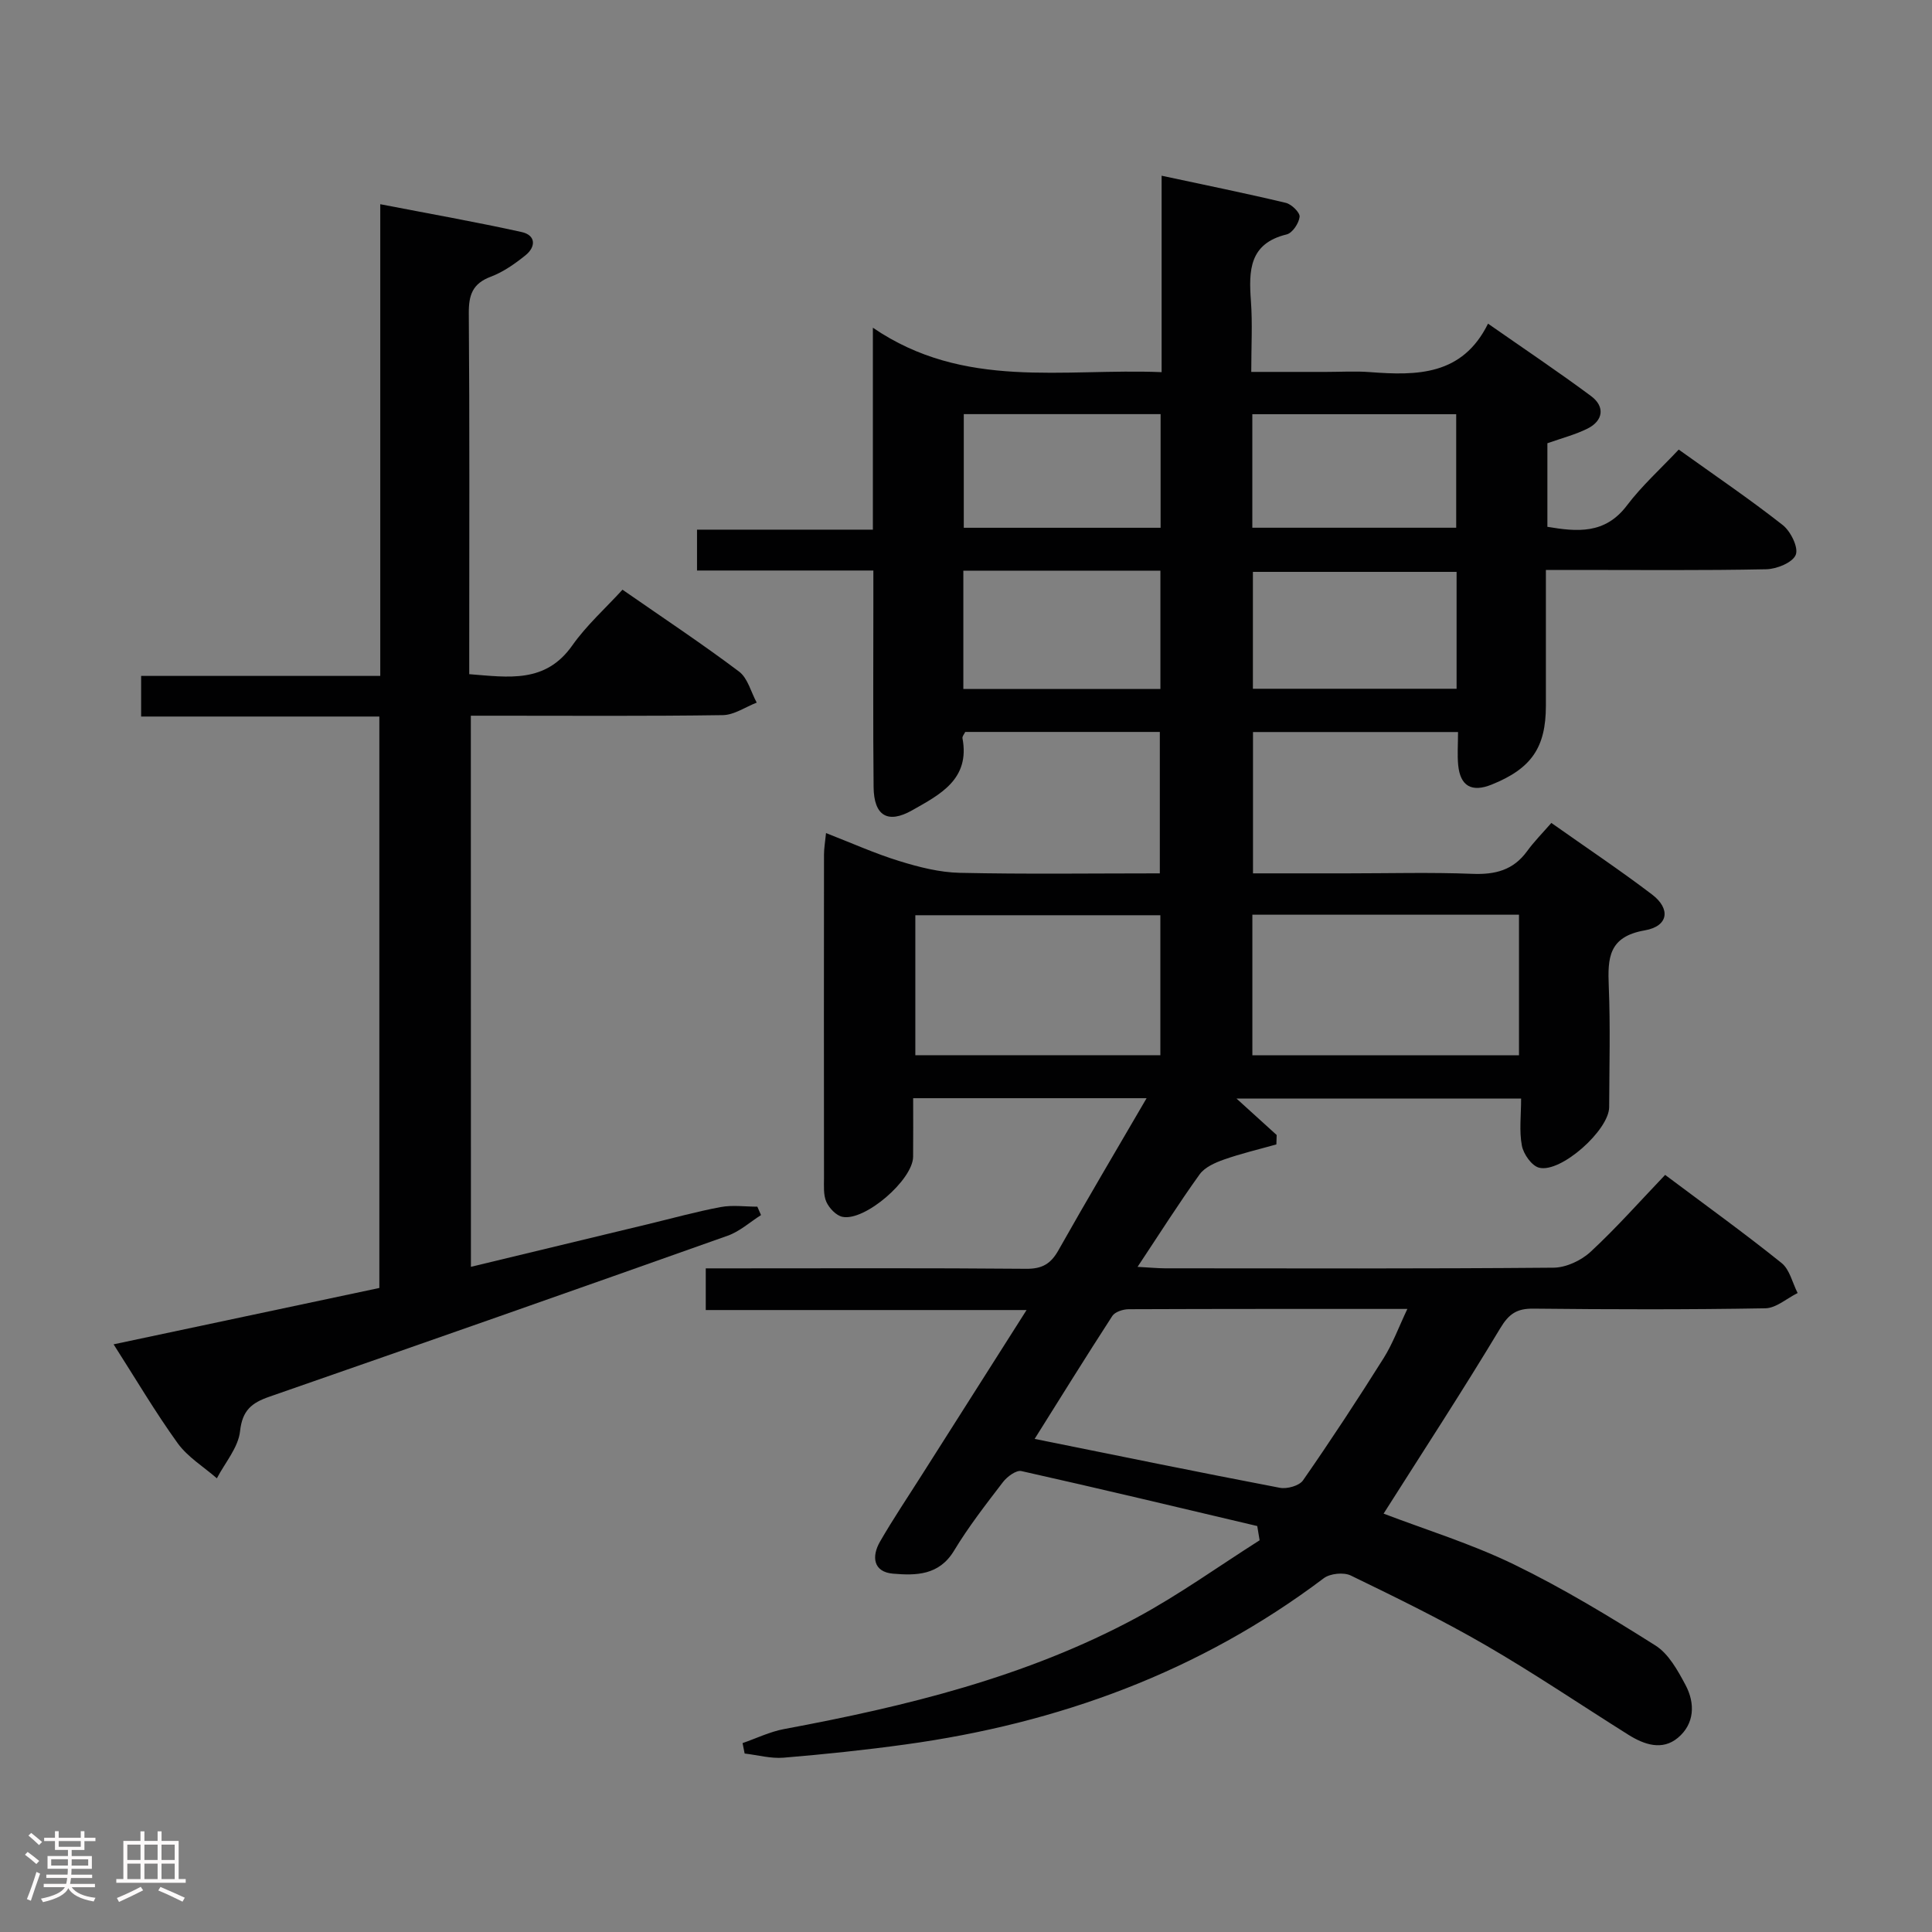 <svg enable-background="new 0 0 400 400" viewBox="0 0 400 400" xmlns="http://www.w3.org/2000/svg"><rect x="0" y="0" width="400" height="400" fill="#808080" stroke="none"/><path d="m5.17 384 .55-.58c.85.61 1.65 1.24 2.4 1.87l-.59.64c-.83-.73-1.62-1.38-2.36-1.93m1.22 9.53-.82-.34c.71-1.76 1.37-3.64 1.98-5.63.24.13.5.25.76.36-.6 1.67-1.24 3.54-1.92 5.61m-.5-13.5.57-.54c.56.44 1.31 1.06 2.26 1.87l-.64.64c-.68-.66-1.41-1.32-2.19-1.97m3.25.46h2.24v-1.36h.77v1.36h4.57v-1.36h.76v1.36h2.28v.69h-2.28v1.84h-2.64v1.26h4.18v2.64h-4.21c0 .45-.02.86-.05 1.21h4.32v.69h-4.38c-.04.34-.1.75-.19 1.22h5.15v.69h-4.82c.87 1.19 2.51 1.92 4.93 2.19-.17.31-.3.57-.37.76-2.77-.49-4.52-1.41-5.26-2.76-.56 1.26-2.3 2.23-5.24 2.9-.12-.24-.26-.48-.43-.72 2.73-.55 4.38-1.34 4.96-2.38h-4.38v-.69h4.65c.1-.38.17-.79.21-1.22h-4.32v-.69h4.4c.03-.34.05-.75.05-1.21h-4.2v-2.64h4.23v-1.26h-2.69v-1.84h-2.24zm1.46 4.46v1.29h3.45c.01-.4.02-.57.01-.53v-.32-.45h-3.46zm1.55-2.59h4.57v-1.19h-4.57zm6.11 2.59h-3.42v.77c-.02.19-.01.37-.02.53h3.44z" fill="#fcfafa"/><path d="m32.63 379.16h.82v1.98h3.54v7.89h1.46v.78h-14.37v-.78h1.46v-7.89h3.54v-1.98h.82v1.98h2.73zm-3.49 11.48.5.73c-1.61.82-3.28 1.63-5 2.41-.13-.27-.28-.55-.44-.82 1.75-.72 3.4-1.49 4.94-2.32m-2.78-5.55h2.73v-3.18h-2.73zm0 3.95h2.73v-3.2h-2.73zm3.54-3.95h2.73v-3.18h-2.73zm0 3.95h2.73v-3.2h-2.73zm7.89 4.68c-1.84-.92-3.51-1.7-5.02-2.32l.45-.73c1.89.8 3.57 1.55 5.04 2.23zm-1.62-11.81h-2.73v3.18h2.73zm-2.73 7.13h2.73v-3.2h-2.73z" fill="#fcfafa"/><g fill="#010102"><path d="m260.3 315.95c-16.27-3.84-32.52-7.73-48.83-11.38-1.07-.24-2.95 1.15-3.81 2.27-3.54 4.62-7.14 9.25-10.14 14.22-3.1 5.14-7.92 5.15-12.63 4.75-4.11-.35-4.47-3.56-2.69-6.64 2.74-4.75 5.81-9.3 8.74-13.93 7.03-11.08 14.06-22.15 21.6-34.01-22.51 0-44.32 0-66.42 0 0-3.05 0-5.46 0-8.63h5.86c20.16 0 40.33-.09 60.49.09 3.3.03 5.09-1.03 6.67-3.84 5.85-10.38 11.93-20.63 18.25-31.48-16.33 0-31.9 0-48.33 0 0 3.97.03 8.05-.01 12.13-.05 4.77-9.99 13.4-14.64 12.43-1.3-.27-2.73-1.79-3.32-3.09-.64-1.43-.49-3.27-.49-4.93-.03-22.33-.02-44.66 0-66.99 0-1.27.23-2.54.42-4.44 5.36 2.08 10.18 4.26 15.2 5.8 4.04 1.25 8.31 2.34 12.5 2.43 13.65.3 27.31.11 41.41.11 0-9.82 0-19.36 0-29.28-13.43 0-26.81 0-40.29 0-.2.44-.64.92-.57 1.3 1.61 8.52-4.68 11.67-10.41 14.92-5.08 2.88-7.93 1.12-7.99-4.8-.13-12.83-.05-25.66-.05-38.49 0-1.96 0-3.92 0-6.35-12.38 0-24.29 0-36.51 0 0-2.87 0-5.28 0-8.46h36.41c0-13.87 0-26.98 0-41.81 18.92 12.92 39.36 8.36 59.78 9.2 0-13.44 0-26.52 0-40.67 9.09 1.95 17.44 3.64 25.72 5.62 1.18.28 2.95 2.01 2.85 2.89-.15 1.34-1.49 3.35-2.67 3.64-7.81 1.89-7.86 7.52-7.41 13.81.34 4.62.07 9.29.07 14.66h15.55c3 0 6.01-.19 9 .04 9.75.74 19.15.74 24.47-10.03 7.55 5.27 14.57 9.97 21.34 15 2.93 2.18 2.52 5.1-.75 6.73-2.51 1.25-5.28 1.96-8.3 3.03v17.3c6.14 1.03 11.92 1.59 16.46-4.41 3.08-4.08 6.96-7.56 10.73-11.58 7.64 5.47 14.77 10.31 21.54 15.63 1.64 1.29 3.3 4.66 2.69 6.16-.65 1.61-3.95 2.95-6.12 2.99-13.16.27-26.33.14-39.49.14-1.81 0-3.62 0-6.12 0v28.1c0 8.68-3 13.03-11.25 16.35-4.11 1.65-6.49.31-6.91-4.07-.2-2.13-.03-4.29-.03-6.82-14.3 0-28.19 0-42.45 0v29.26h19.49c8.67 0 17.34-.24 25.99.1 4.69.18 8.41-.77 11.25-4.67 1.46-2.01 3.24-3.8 5.04-5.87 7.35 5.19 14.25 9.8 20.84 14.81 3.9 2.96 3.43 6.57-1.49 7.43-7.54 1.31-7.7 5.75-7.46 11.61.34 8.32.11 16.66.08 24.99-.02 4.75-10 13.69-14.51 12.54-1.53-.39-3.23-2.82-3.56-4.56-.58-3.03-.16-6.25-.16-9.76-19.84 0-39.21 0-58.93 0 2.88 2.62 5.6 5.08 8.32 7.55-.02.65-.04 1.3-.06 1.95-3.62 1.02-7.3 1.88-10.85 3.13-1.84.65-3.97 1.59-5.04 3.07-4.33 6.02-8.3 12.3-12.85 19.15 2.44.13 4.04.29 5.64.3 26.83.02 53.66.1 80.49-.13 2.6-.02 5.73-1.49 7.68-3.3 5.35-4.96 10.2-10.45 15.42-15.91 8.53 6.39 16.47 12.11 24.1 18.24 1.69 1.35 2.25 4.11 3.33 6.22-2.24 1.1-4.45 3.13-6.71 3.16-15.99.28-31.99.24-47.99.07-3.4-.04-5.06 1.04-6.87 4.06-7.77 12.93-16.02 25.56-24.15 38.38 8.57 3.28 18.1 6.21 26.97 10.51 10.11 4.91 19.79 10.78 29.31 16.79 2.73 1.72 4.62 5.17 6.23 8.18 2.03 3.81 1.88 8.06-1.6 10.95-3.23 2.68-6.95 1.41-10.22-.64-9.86-6.19-19.51-12.73-29.58-18.56-9.05-5.24-18.49-9.85-27.91-14.42-1.47-.71-4.27-.42-5.58.56-25.74 19.41-54.93 30.06-86.61 34.42-8.38 1.16-16.81 2.04-25.24 2.74-2.65.22-5.37-.55-8.06-.86-.14-.72-.29-1.44-.43-2.16 2.87-.99 5.66-2.36 8.61-2.91 25.24-4.7 50.08-10.75 72.86-23 8.85-4.76 17.07-10.68 25.58-16.08-.16-.99-.32-1.97-.49-2.95zm-46.09-18.04c17.31 3.49 34.01 6.92 50.76 10.12 1.49.29 4.02-.41 4.8-1.53 5.77-8.3 11.32-16.76 16.7-25.32 1.89-3.01 3.13-6.43 4.91-10.18-19.8 0-38.76-.02-57.72.06-1.15.01-2.81.54-3.37 1.4-5.49 8.47-10.81 17.05-16.08 25.45zm45.08-79.42h55.2c0-9.89 0-19.44 0-29.11-18.55 0-36.76 0-55.2 0zm-19.05-29c-17.22 0-34.08 0-50.73 0v28.98h50.73c0-9.93 0-19.49 0-28.98zm61.33-71.09c-14.26 0-28.26 0-42.17 0v24.2h42.17c0-8.24 0-16.14 0-24.2zm-.08-9.14c0-8.15 0-15.73 0-23.5-14.24 0-28.14 0-42.21 0v23.5zm-102.04 8.89v24.49h40.8c0-8.21 0-16.28 0-24.49-13.66 0-26.97 0-40.8 0zm40.84-32.41c-13.84 0-27.21 0-40.75 0v23.53h40.75c0-7.89 0-15.46 0-23.53z"/><path d="m97.5 262.28c12.57-3.03 24.64-5.93 36.7-8.84 5-1.2 9.97-2.59 15.01-3.53 2.45-.46 5.05-.08 7.59-.08.25.58.51 1.16.76 1.74-2.29 1.45-4.41 3.39-6.9 4.27-31.6 11.22-63.24 22.33-94.91 33.34-3.65 1.27-5.58 2.81-6.05 7.14-.37 3.38-3.11 6.51-4.8 9.75-2.74-2.39-6.03-4.39-8.11-7.26-4.64-6.44-8.68-13.31-13.27-20.48 18.67-3.96 36.75-7.79 55.02-11.67 0-39.39 0-78.49 0-118.31-16.36 0-32.72 0-49.32 0 0-3.11 0-5.52 0-8.41h49.51c0-32.56 0-64.62 0-97.66 10.23 1.98 19.79 3.67 29.27 5.76 2.96.65 2.99 3.06.78 4.83-2.18 1.75-4.58 3.44-7.17 4.42-3.78 1.42-4.58 3.78-4.55 7.59.18 22.99.09 45.99.09 68.98v5.72c8.16.64 15.78 1.94 21.33-5.94 2.94-4.17 6.84-7.66 10.4-11.55 8.67 6.02 16.57 11.26 24.13 16.95 1.81 1.36 2.47 4.25 3.66 6.43-2.33.9-4.66 2.55-7 2.59-15.49.23-30.99.12-46.49.12-1.79 0-3.58 0-5.7 0 .02 38.08.02 75.66.02 114.1z"/></g></svg>
